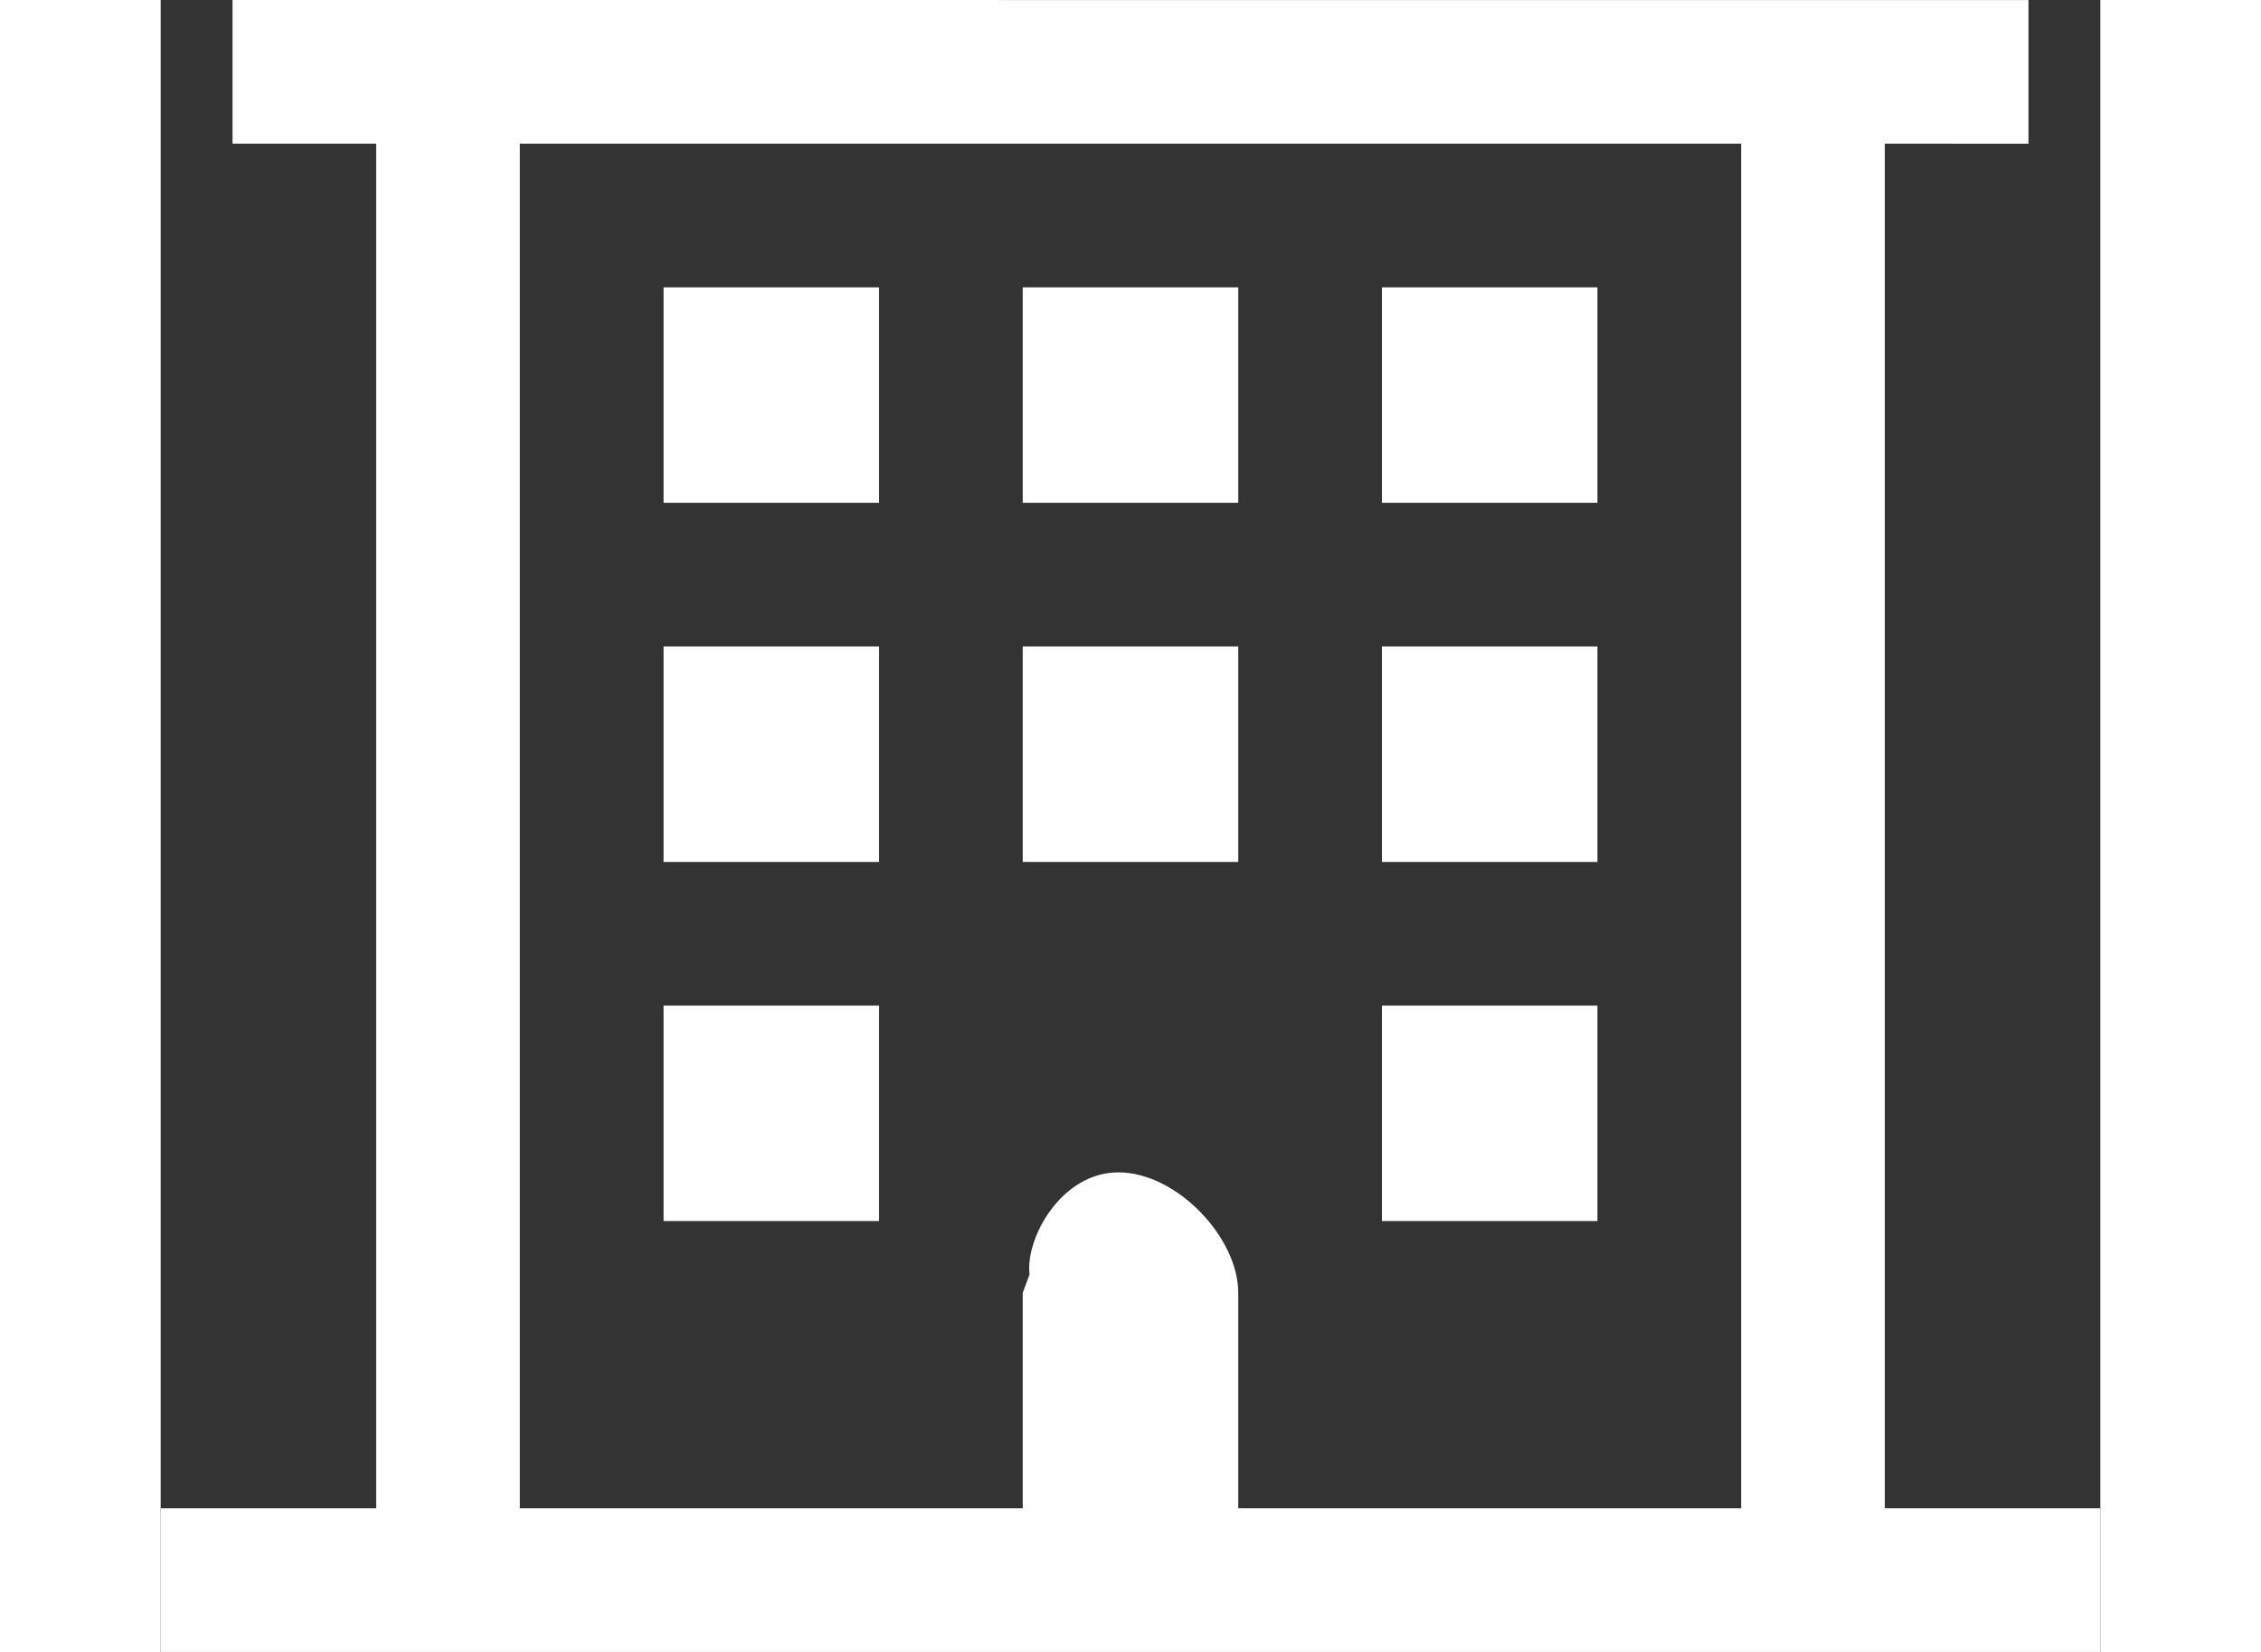 <?xml version="1.0" encoding="utf-8"?>
<!-- Generator: Adobe Illustrator 17.0.0, SVG Export Plug-In . SVG Version: 6.00 Build 0)  -->
<!DOCTYPE svg PUBLIC "-//W3C//DTD SVG 1.1//EN" "http://www.w3.org/Graphics/SVG/1.1/DTD/svg11.dtd">
<svg version="1.1" id="Layer_1" xmlns="http://www.w3.org/2000/svg" xmlns:xlink="http://www.w3.org/1999/xlink" x="0px" y="0px"
	 width="26px" height="19px" viewBox="0 0 27 23" enable-background="new 0 0 27 23" xml:space="preserve">
<rect x="0" y="0" width="27" height="23" fill="#333333" stroke="none"/>
<g>
	<g>
		<path fill="#fff" d="M24,21V2l2,0.001v-2L1,0v2h2v19H0v2h27v-2H24z M22,21h-7v-3c0-0.773-0.861-1.677-1.667-1.677
			c-0.805,0-1.3,0.929-1.238,1.42L12,18v3H5V2h17V21z M20,14.001h-3v3h3V14.001z M20,9.001h-3v3h3V9.001z M20,4.001h-3v3h3V4.001z
			 M15,9.001h-3v3h3V9.001z M15,4.001h-3v3h3V4.001z M10,14.001H7v3h3V14.001z M10,9.001H7v3h3V9.001z M10,4.001H7v3h3V4.001z"/>
	</g>
</g>
</svg>

